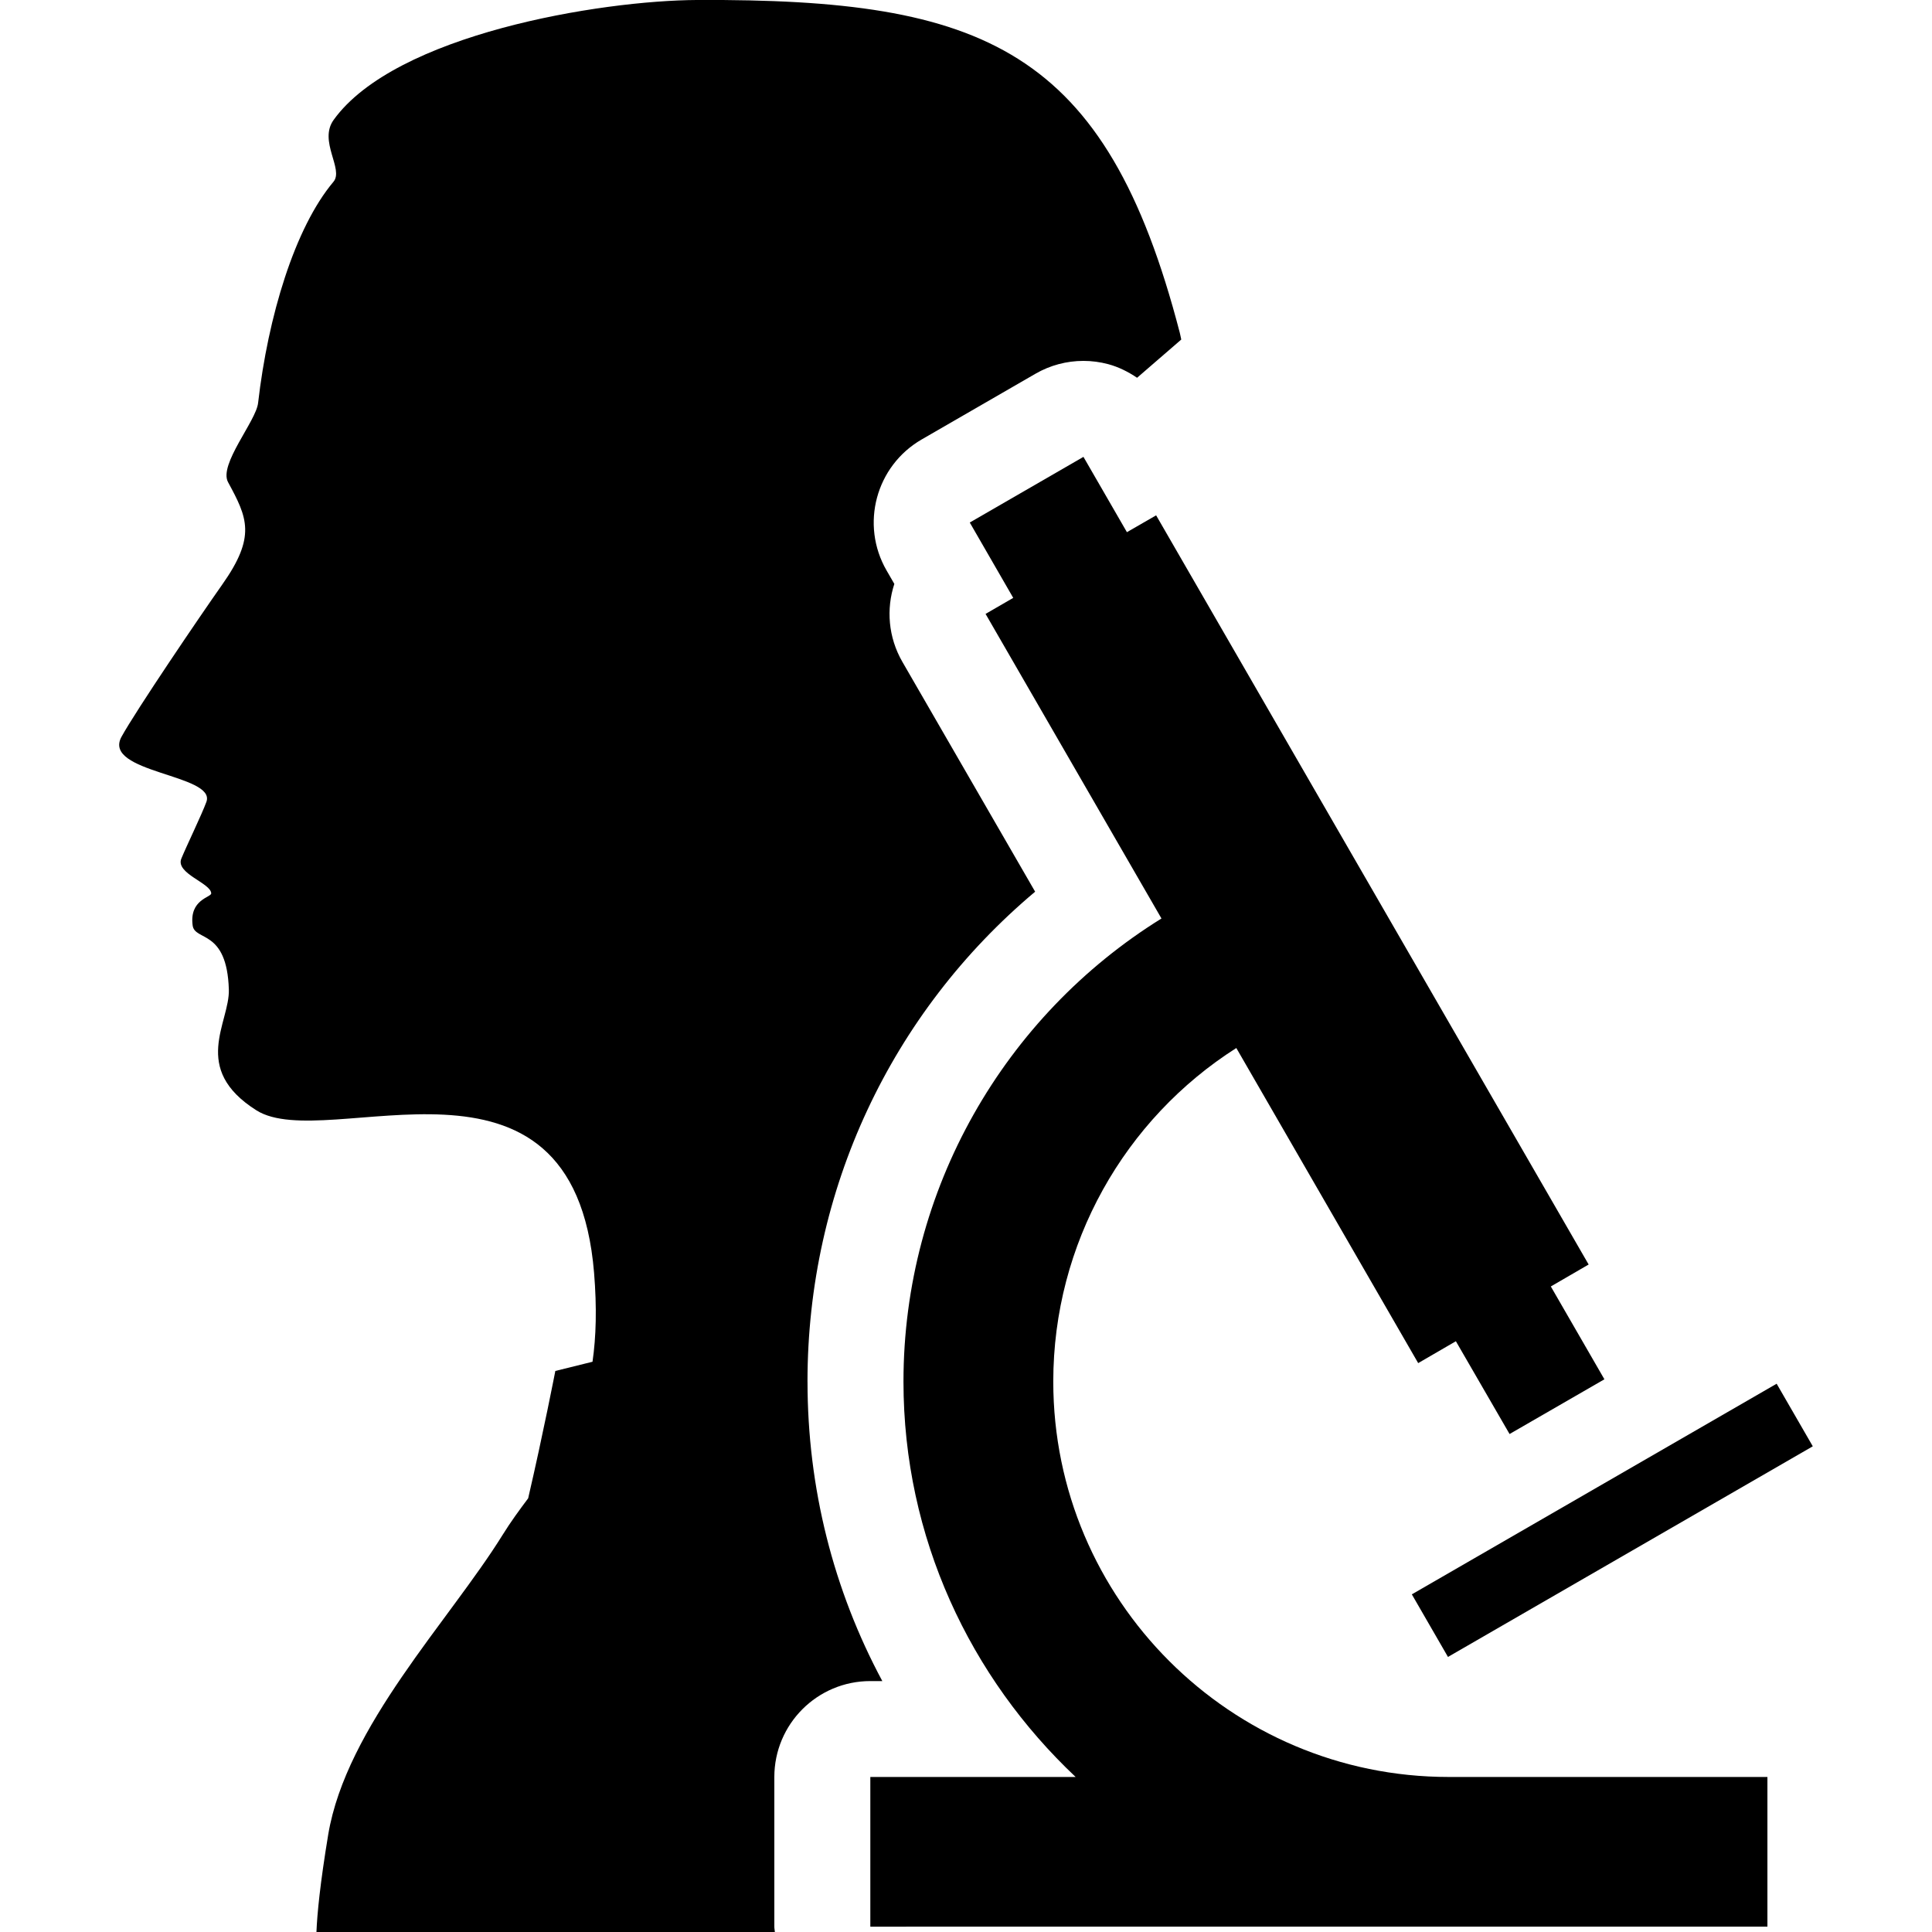 <?xml version="1.0" encoding="UTF-8"?>
<svg width="512pt" height="512pt" version="1.1" viewBox="0 0 512 512" xmlns="http://www.w3.org/2000/svg">
 <g>
  <path d="m214 366.15c0 28.172 6.859 55.195 19.824 79.352h-3.18c-14.051 0-25.438 11.391-25.438 25.441v39.664c0 0.48 0.117 0.926 0.145 1.398l-121.49-0.004c0.195-4.793 0.957-12.754 3.117-25.805 4.793-28.672 32.098-56.68 46.223-79.441 2.129-3.434 4.434-6.574 6.769-9.691 3.973-17.102 7.199-33.746 7.199-33.746l9.852-2.441c0.957-6.59 1.176-14.281 0.414-23.574-5.441-66.207-70.734-31.164-89.508-43.07-17.469-11.062-7.016-23.234-7.281-31.98-0.48-16.086-9.035-12.77-9.594-17.004-0.918-6.887 4.906-7.434 4.922-8.488-0.047-2.746-9.512-5.262-7.922-9.211 1.332-3.266 5.426-11.703 6.644-15.039 2.672-7.328-27.781-7.641-22.492-17.266 3.793-6.902 20.781-31.953 26.664-40.293 9.059-12.809 6.691-17.73 1.566-27.176-2.523-4.66 7.43-16.188 7.961-20.973 2.625-22.906 9.711-46.449 19.973-58.629 2.816-3.356-4.043-10.758 0.066-16.426 16.332-22.629 70.488-31.641 96.449-31.754 75.918-0.328 108.19 12.734 127.77 88.176 0.16 0.594 0.246 1.203 0.395 1.809l-11.711 10.133c-2.34-1.578-4.879-2.863-7.648-3.606-2.16-0.578-4.371-0.867-6.574-0.867-4.422 0-8.82 1.156-12.719 3.414l-30.133 17.402c-12.16 7.023-16.328 22.57-9.309 34.73l2.055 3.559c-2.176 6.629-1.629 14.137 2.137 20.66l35.176 60.902c-38.152 32.051-60.328 79.035-60.328 129.84z"/>
  <path d="m374.15 422.52 96.68-55.82 9.578 16.586-96.68 55.82z"/>
  <path d="m285.07 470.93c-27.969-26.363-45.641-63.434-45.641-104.79 0-50.965 26.754-96.906 68.371-122.73l-46.617-80.719 7.332-4.246-11.516-19.969 30.125-17.402 11.52 19.957 7.742-4.461 114.62 198.54-10.023 5.816 14.199 24.602-25.133 14.504-14.227-24.59-9.988 5.797-48.199-83.504c-29.59 18.828-48.508 51.824-48.508 88.391 0 57.793 47.008 104.79 104.78 104.79h84.477v39.664l-237.74 0.008v-39.664h54.43z"/>
 </g>
</svg>
